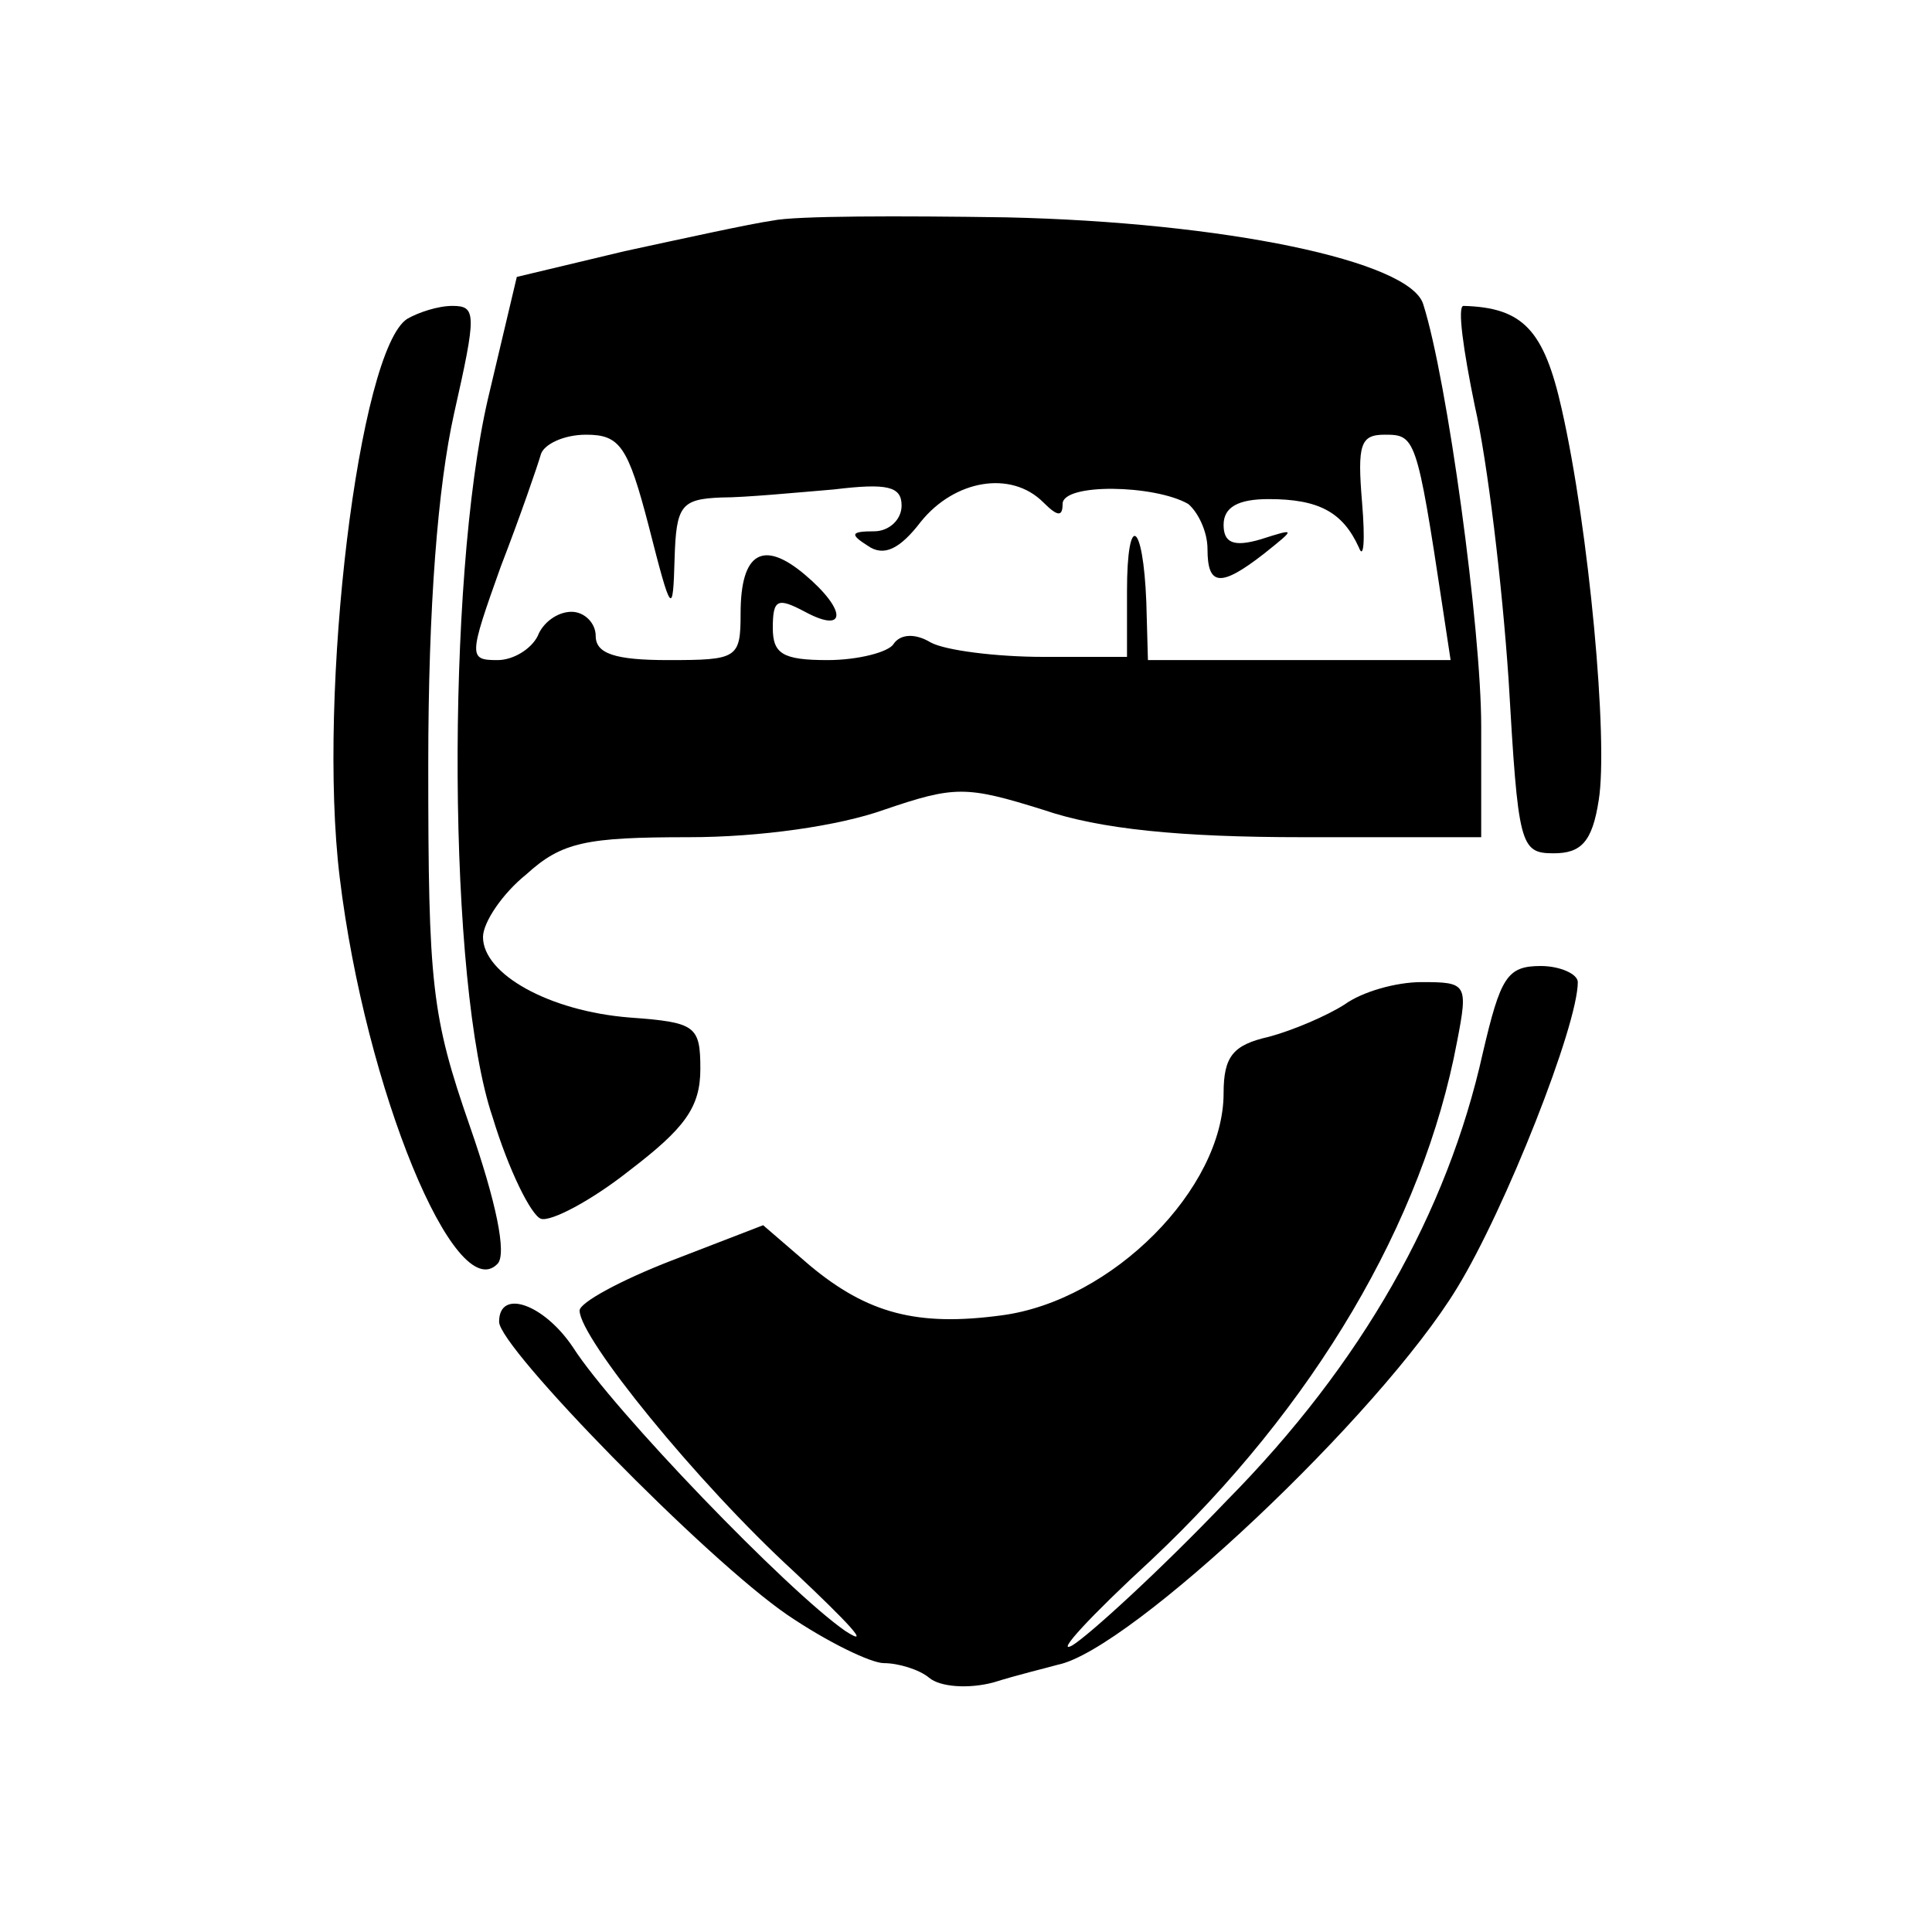 <?xml version="1.0" standalone="no"?>
<!DOCTYPE svg PUBLIC "-//W3C//DTD SVG 20010904//EN"
 "http://www.w3.org/TR/2001/REC-SVG-20010904/DTD/svg10.dtd">
<svg version="1.0" xmlns="http://www.w3.org/2000/svg"
 width="120pt" height="120pt" viewBox="0 0 120 120"
 preserveAspectRatio="xMidYMid meet">
<g transform="translate(0,120) scale(0.1,-0.1)"
fill="#000000" stroke="none">
<path d="M480 1063 c-14 -2 -55 -11 -92 -19 l-67 -16 -18 -76 c-26 -113 -25
-364 3 -446 10 -33 24 -61 30 -63 6 -2 31 11 55 30 34 26 44 39 44 63 0 27 -3
29 -44 32 -50 4 -91 27 -91 50 0 9 12 27 27 39 22 20 37 23 101 23 44 0 93 7
121 17 44 15 51 15 99 0 35 -12 85 -17 161 -17 l111 0 0 69 c0 60 -21 215 -36
262 -8 27 -124 51 -259 54 -66 1 -131 1 -145 -2z m-77 -190 c14 -55 15 -56 16
-20 1 33 4 37 29 38 15 0 46 3 70 5 33 4 42 2 42 -10 0 -9 -8 -16 -17 -16 -15
0 -15 -2 -4 -9 10 -7 20 -2 33 15 21 26 56 32 76 12 9 -9 12 -9 12 -1 0 13 57
12 78 0 6 -5 12 -17 12 -28 0 -23 8 -24 35 -3 20 16 20 16 -2 9 -17 -5 -23 -2
-23 9 0 11 9 16 28 16 31 0 46 -8 56 -30 3 -8 4 4 2 28 -3 36 -1 42 14 42 19
0 20 -1 36 -107 l5 -33 -94 0 -94 0 -1 36 c-2 51 -12 56 -12 7 l0 -41 -52 0
c-29 0 -61 4 -70 9 -10 6 -19 5 -23 -1 -3 -5 -22 -10 -41 -10 -28 0 -34 4 -34
20 0 18 3 19 20 10 26 -14 26 1 0 23 -26 22 -40 14 -40 -24 0 -28 -2 -29 -45
-29 -33 0 -45 4 -45 15 0 8 -7 15 -15 15 -9 0 -18 -7 -21 -15 -4 -8 -15 -15
-25 -15 -18 0 -18 2 2 58 12 31 23 63 25 70 2 6 14 12 28 12 21 0 26 -7 39
-57z"/>
<path d="M253 1002 c-30 -19 -56 -232 -42 -347 16 -132 72 -267 98 -240 6 6
-1 39 -17 85 -24 69 -26 88 -26 225 0 99 6 173 16 218 14 62 14 67 -1 67 -9 0
-21 -4 -28 -8z"/>
<path d="M916 948 c8 -35 17 -111 21 -170 6 -103 7 -108 28 -108 17 0 24 7 28
33 6 37 -6 168 -23 243 -11 49 -24 63 -61 64 -4 0 0 -28 7 -62z"/>
<path d="M921 546 c-22 -99 -75 -193 -159 -278 -42 -44 -86 -84 -96 -90 -11
-6 11 18 49 53 101 95 169 210 190 322 7 36 6 37 -22 37 -16 0 -37 -6 -48 -14
-11 -7 -32 -16 -47 -20 -22 -5 -28 -12 -28 -35 0 -59 -69 -129 -138 -138 -52
-7 -83 1 -119 31 l-29 25 -57 -22 c-31 -12 -57 -26 -57 -31 0 -17 73 -107 133
-162 34 -32 49 -48 32 -37 -36 25 -144 137 -169 176 -18 27 -46 37 -46 16 0
-16 128 -147 179 -182 25 -17 52 -30 60 -30 9 0 22 -4 28 -9 7 -6 25 -7 40 -3
16 5 33 9 40 11 45 9 200 155 248 234 30 49 75 163 75 190 0 5 -11 10 -23 10
-21 0 -25 -7 -36 -54z"/>
</g>
</svg>
